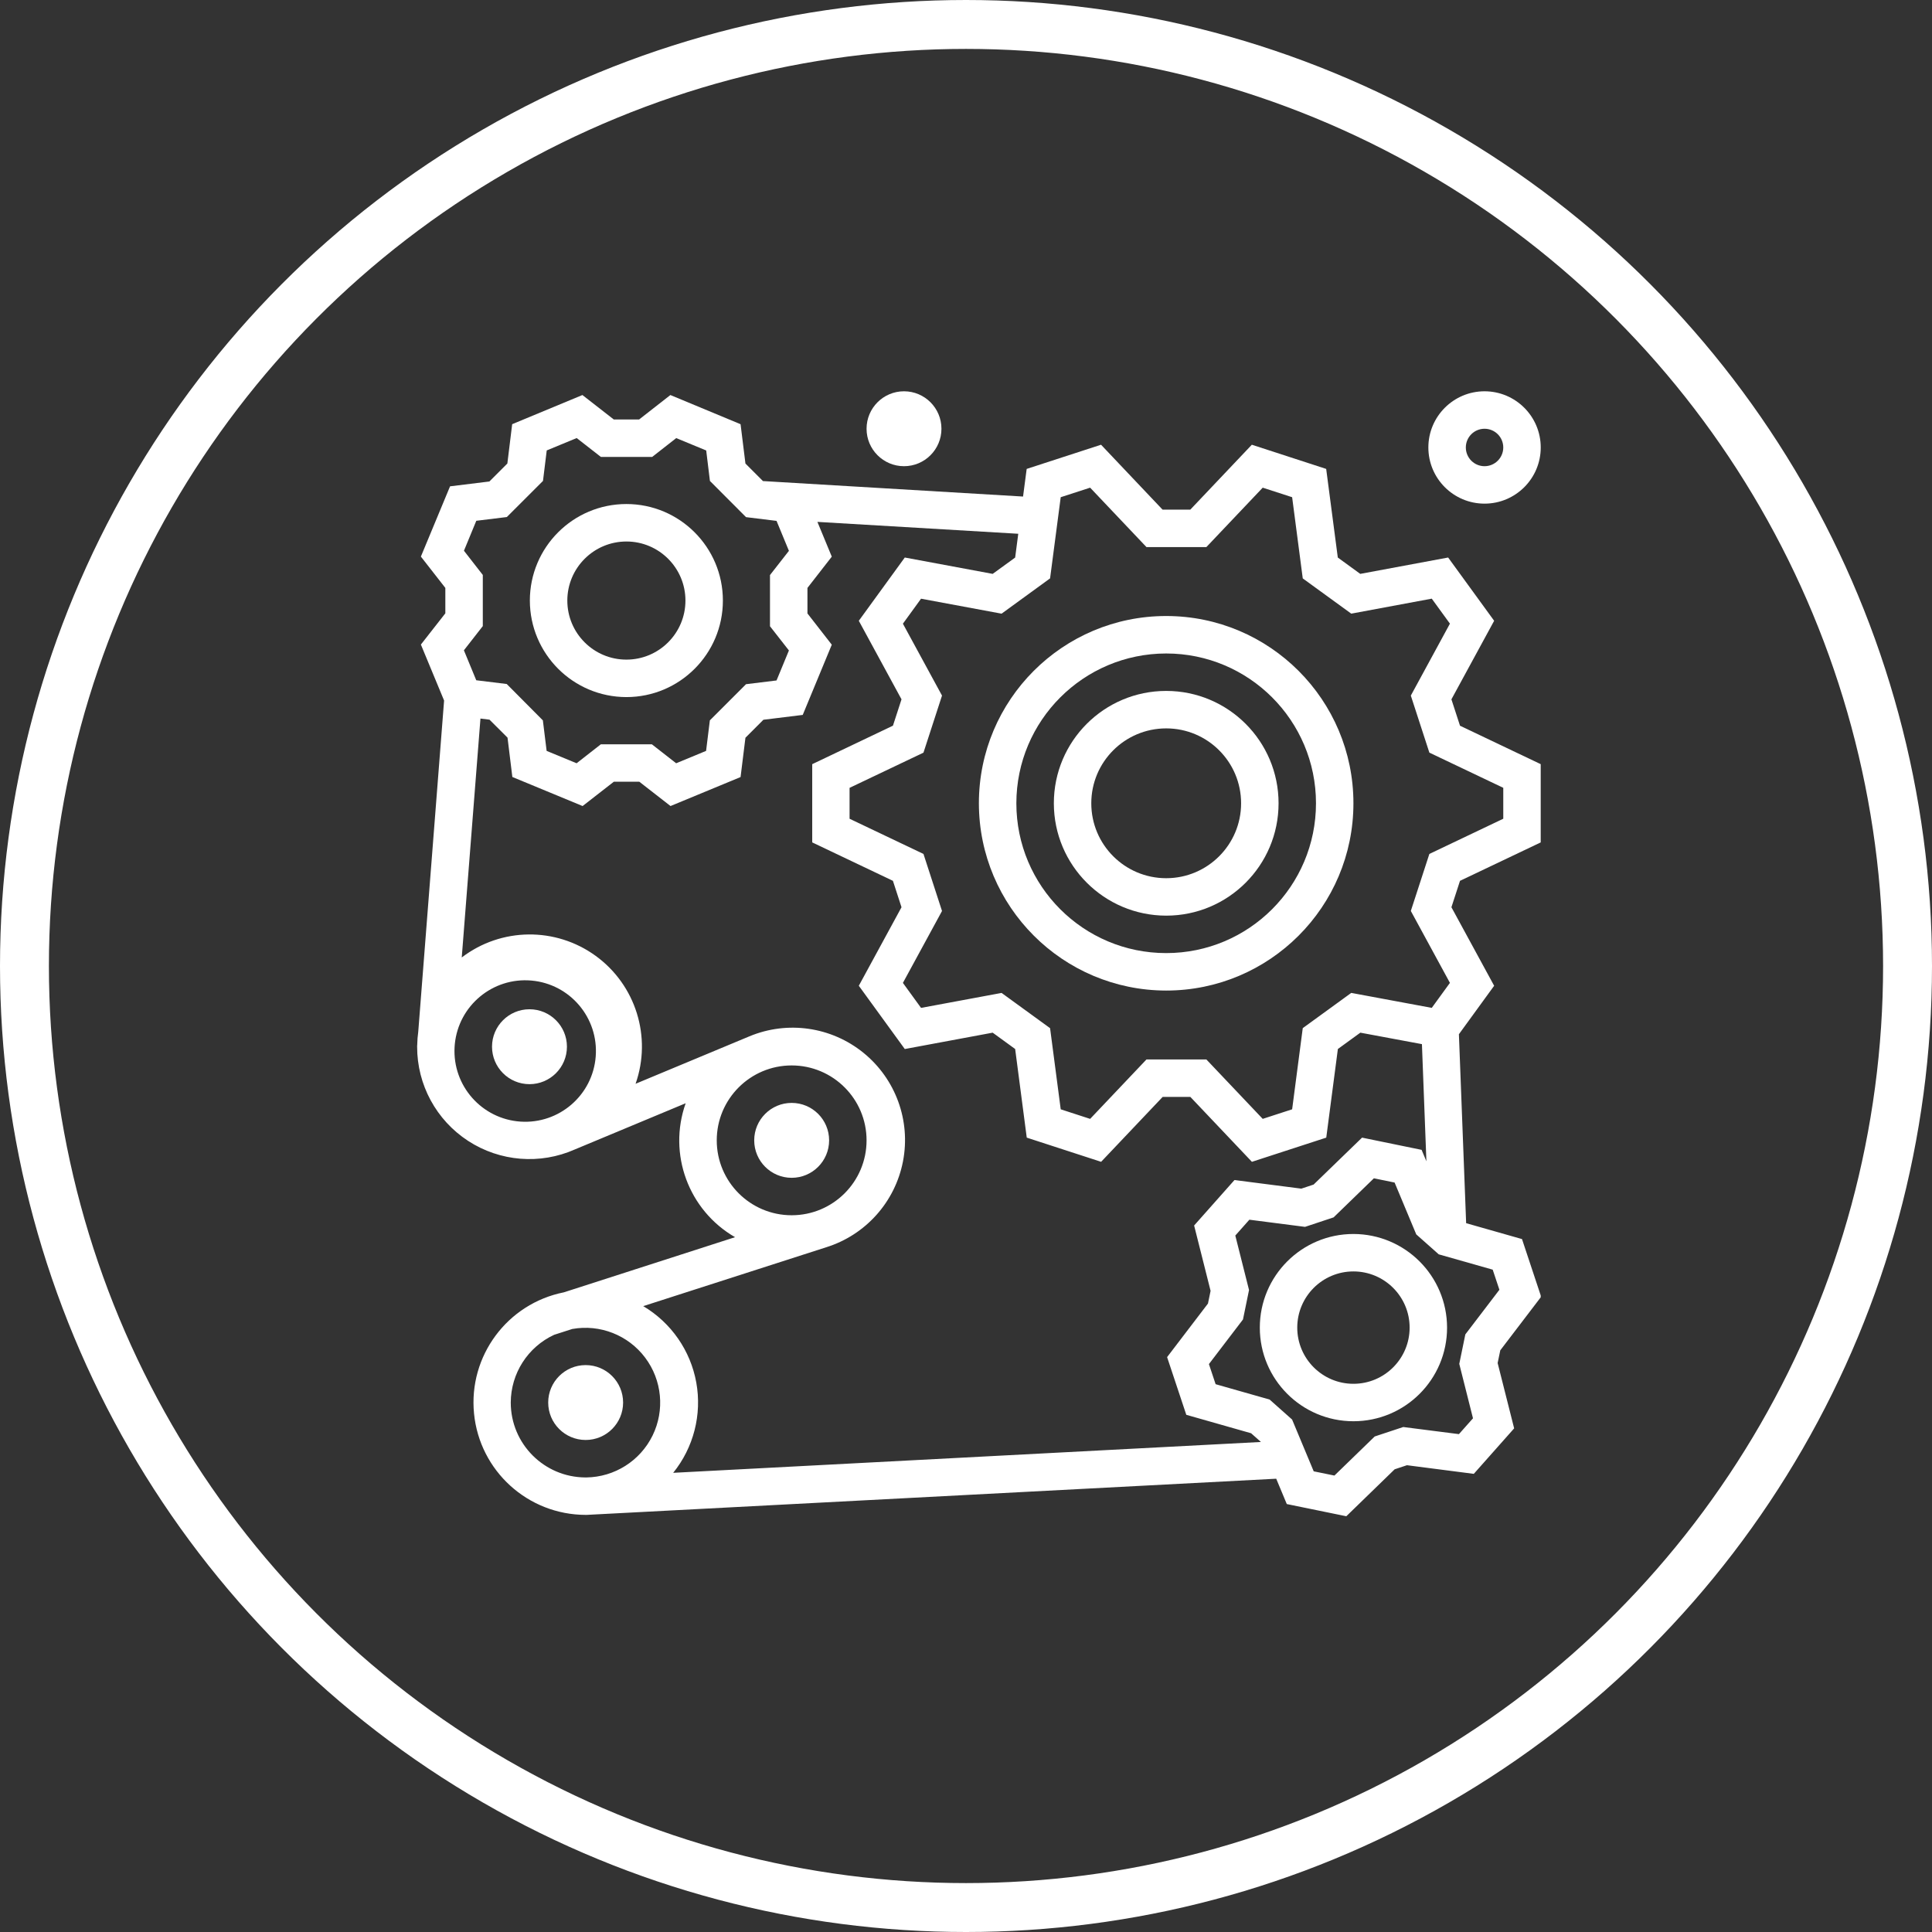 <svg width="79" height="79" viewBox="0 0 79 79" fill="none" xmlns="http://www.w3.org/2000/svg">
<rect x="0" y="0" width="79" height="79" fill="#333333" stroke="none"/>
<circle cx="39.5" cy="39.5" r="38.5" stroke="white" stroke-width="2"/>
<g clip-path="url(#clip0)">
<path d="M25.613 28.504C27.792 28.504 29.559 26.737 29.559 24.557C29.559 22.378 27.792 20.61 25.613 20.61C23.433 20.61 21.666 22.378 21.666 24.557C21.669 26.736 23.434 28.501 25.613 28.504ZM25.613 22.142C26.947 22.142 28.028 23.223 28.028 24.557C28.028 25.891 26.947 26.972 25.613 26.972C24.279 26.972 23.198 25.891 23.198 24.557C23.199 23.224 24.279 22.144 25.613 22.142Z" fill="white"/>
<path d="M59.951 50.016L59.655 42.29L61.096 40.308L59.349 37.097L59.7 36.017L63.001 34.446V31.247L59.7 29.675L59.349 28.596L61.096 25.384L59.215 22.797L55.621 23.466L54.703 22.798L54.228 19.174L51.188 18.185L48.672 20.839H47.537L45.022 18.185L41.981 19.174L41.833 20.304L31.197 19.671L30.481 18.954L30.282 17.346L27.412 16.153L26.134 17.152H25.097L23.815 16.153L20.943 17.345L20.746 18.953L20.011 19.688L18.403 19.886L17.21 22.759L18.21 24.04V25.079L17.21 26.356L18.159 28.645L17.102 42.192C17.078 42.365 17.064 42.539 17.061 42.712V42.741H17.057V42.801C17.054 44.354 17.839 45.803 19.141 46.651C20.443 47.499 22.085 47.631 23.506 47.001L28.037 45.112C27.303 47.186 28.151 49.488 30.056 50.589L23.056 52.844C20.741 53.306 19.152 55.448 19.383 57.798C19.613 60.148 21.587 61.94 23.948 61.944H23.989L52.185 60.465L52.617 61.501L55.051 62L57.028 60.08L57.531 59.913L60.264 60.266L61.914 58.406L61.239 55.735L61.347 55.215L63.018 53.024L62.235 50.666L59.951 50.016ZM43.373 20.331L44.576 19.941L46.879 22.37H49.329L51.633 19.941L52.836 20.331L53.27 23.651L55.253 25.092L58.545 24.479L59.288 25.501L57.689 28.443L58.447 30.775L61.469 32.214V33.478L58.447 34.918L57.689 37.249L59.288 40.19L58.545 41.212L55.253 40.6L53.27 42.041L52.836 45.36L51.633 45.751L49.329 43.322H46.879L44.576 45.751L43.373 45.36L42.938 42.042L40.955 40.601L37.662 41.213L36.92 40.191L38.519 37.251L37.761 34.918L34.739 33.479V32.215L37.761 30.776L38.519 28.443L36.92 25.503L37.662 24.481L40.955 25.093L42.938 23.65L43.373 20.331ZM18.971 22.52L19.476 21.295L20.724 21.142L22.203 19.665L22.356 18.418L23.581 17.912L24.572 18.685H26.666L27.651 17.914L28.877 18.42L29.029 19.666L30.505 21.146L31.753 21.299L32.259 22.524L31.485 23.514V25.608L32.259 26.598L31.753 27.824L30.505 27.977L29.026 29.456L28.872 30.704L27.648 31.21L26.657 30.436H24.567L23.577 31.21L22.352 30.704L22.198 29.456L20.72 27.969L19.474 27.816L18.969 26.591L19.742 25.601V23.51L18.971 22.52ZM18.588 42.815L18.597 42.695C18.752 41.117 20.148 39.957 21.727 40.095C23.307 40.233 24.481 41.617 24.359 43.199C24.238 44.779 22.866 45.968 21.284 45.863C19.702 45.757 18.499 44.398 18.588 42.815ZM32.371 43.566C34.063 43.566 35.434 44.938 35.434 46.629C35.434 48.321 34.063 49.692 32.371 49.692C30.68 49.692 29.308 48.321 29.308 46.629C29.308 44.938 30.68 43.566 32.371 43.566ZM20.885 57.35C20.889 56.16 21.581 55.08 22.66 54.58L23.401 54.342C24.535 54.14 25.687 54.593 26.38 55.514C27.073 56.435 27.19 57.667 26.683 58.701C26.175 59.736 25.129 60.397 23.977 60.413H23.939C22.251 60.407 20.885 59.038 20.885 57.35ZM27.527 60.224C28.362 59.19 28.707 57.844 28.472 56.536C28.237 55.228 27.445 54.087 26.302 53.408L33.781 51.002C35.397 50.498 36.604 49.147 36.924 47.484C37.244 45.823 36.624 44.12 35.31 43.052C33.997 41.984 32.203 41.725 30.641 42.377L25.989 44.316C26.661 42.404 25.998 40.278 24.358 39.086C22.718 37.895 20.492 37.921 18.881 39.151L19.646 29.382L20.017 29.428L20.753 30.163L20.95 31.771L23.823 32.959L25.101 31.964H26.14L27.418 32.959L30.282 31.774L30.481 30.166L31.216 29.431L32.824 29.233L34.012 26.362L33.017 25.084V24.04L34.012 22.762L33.424 21.34L41.637 21.826L41.51 22.799L40.591 23.466L36.997 22.797L35.117 25.384L36.863 28.596L36.513 29.673L33.212 31.247V34.446L36.512 36.017L36.863 37.097L35.117 40.308L36.997 42.895L40.591 42.226L41.51 42.894L41.984 46.518L45.025 47.507L47.541 44.854H48.675L51.191 47.507L54.231 46.518L54.706 42.894L55.625 42.226L58.143 42.695L58.326 47.486L58.13 47.018L55.695 46.518L53.714 48.437L53.211 48.604L50.478 48.252L48.828 50.111L49.501 52.783L49.394 53.303L47.723 55.493L48.508 57.852L51.158 58.606L51.555 58.958V58.963L27.527 60.224ZM59.918 54.564L59.67 55.769L60.231 57.995L59.656 58.642L57.379 58.351L56.212 58.738L54.565 60.336L53.718 60.163L52.834 58.045L51.915 57.228L49.707 56.6L49.433 55.778L50.826 53.953L51.073 52.749L50.512 50.522L51.087 49.874L53.363 50.167L54.531 49.779L56.179 48.181L57.026 48.355L57.911 50.474L58.83 51.29L61.037 51.917L61.311 52.739L59.918 54.564Z" fill="white"/>
<path d="M23.182 42.8C23.182 43.646 22.496 44.332 21.651 44.332C20.805 44.332 20.119 43.646 20.119 42.8C20.119 41.955 20.805 41.269 21.651 41.269C22.496 41.269 23.182 41.955 23.182 42.8Z" fill="white"/>
<path d="M33.903 46.629C33.903 47.475 33.217 48.161 32.371 48.161C31.526 48.161 30.84 47.475 30.84 46.629C30.84 45.783 31.526 45.098 32.371 45.098C33.217 45.098 33.903 45.783 33.903 46.629Z" fill="white"/>
<path d="M25.479 57.35C25.479 58.196 24.793 58.881 23.948 58.881C23.102 58.881 22.416 58.196 22.416 57.35C22.416 56.504 23.102 55.819 23.948 55.819C24.793 55.819 25.479 56.504 25.479 57.35Z" fill="white"/>
<path d="M55.342 50.458C53.228 50.458 51.514 52.172 51.514 54.287C51.514 56.401 53.228 58.115 55.342 58.115C57.457 58.115 59.171 56.401 59.171 54.287C59.168 52.173 57.456 50.461 55.342 50.458ZM55.342 56.584C54.074 56.584 53.045 55.555 53.045 54.287C53.045 53.018 54.074 51.989 55.342 51.989C56.611 51.989 57.64 53.018 57.64 54.287C57.64 55.555 56.611 56.584 55.342 56.584Z" fill="white"/>
<path d="M47.685 40.504C51.914 40.504 55.342 37.075 55.342 32.846C55.342 28.617 51.914 25.189 47.685 25.189C43.456 25.189 40.027 28.617 40.027 32.846C40.032 37.074 43.457 40.499 47.685 40.504ZM47.685 26.721C51.068 26.721 53.811 29.463 53.811 32.846C53.811 36.23 51.068 38.972 47.685 38.972C44.301 38.972 41.559 36.23 41.559 32.846C41.563 29.465 44.303 26.724 47.685 26.721Z" fill="white"/>
<path d="M47.686 37.441C50.224 37.441 52.281 35.384 52.281 32.847C52.281 30.309 50.224 28.252 47.686 28.252C45.149 28.252 43.092 30.309 43.092 32.847C43.094 35.383 45.15 37.438 47.686 37.441ZM47.686 29.784C49.378 29.784 50.749 31.155 50.749 32.847C50.749 34.538 49.378 35.91 47.686 35.91C45.994 35.91 44.623 34.538 44.623 32.847C44.623 31.155 45.994 29.784 47.686 29.784Z" fill="white"/>
<path d="M58.406 18.297C58.406 19.566 59.435 20.594 60.703 20.594C61.972 20.594 63.001 19.566 63.001 18.297C63.001 17.029 61.972 16 60.703 16C59.435 16 58.406 17.029 58.406 18.297ZM61.469 18.297C61.469 18.72 61.126 19.063 60.703 19.063C60.281 19.063 59.938 18.72 59.938 18.297C59.938 17.874 60.281 17.532 60.703 17.532C61.126 17.532 61.469 17.874 61.469 18.297Z" fill="white"/>
<path d="M38.496 17.532C38.496 18.377 37.811 19.063 36.965 19.063C36.119 19.063 35.434 18.377 35.434 17.532C35.434 16.686 36.119 16 36.965 16C37.811 16 38.496 16.686 38.496 17.532Z" fill="white"/>
</g>
<defs>
<clipPath id="clip0">
<rect width="46" height="46" fill="white" transform="translate(17 16)"/>
</clipPath>
</defs>
</svg>
